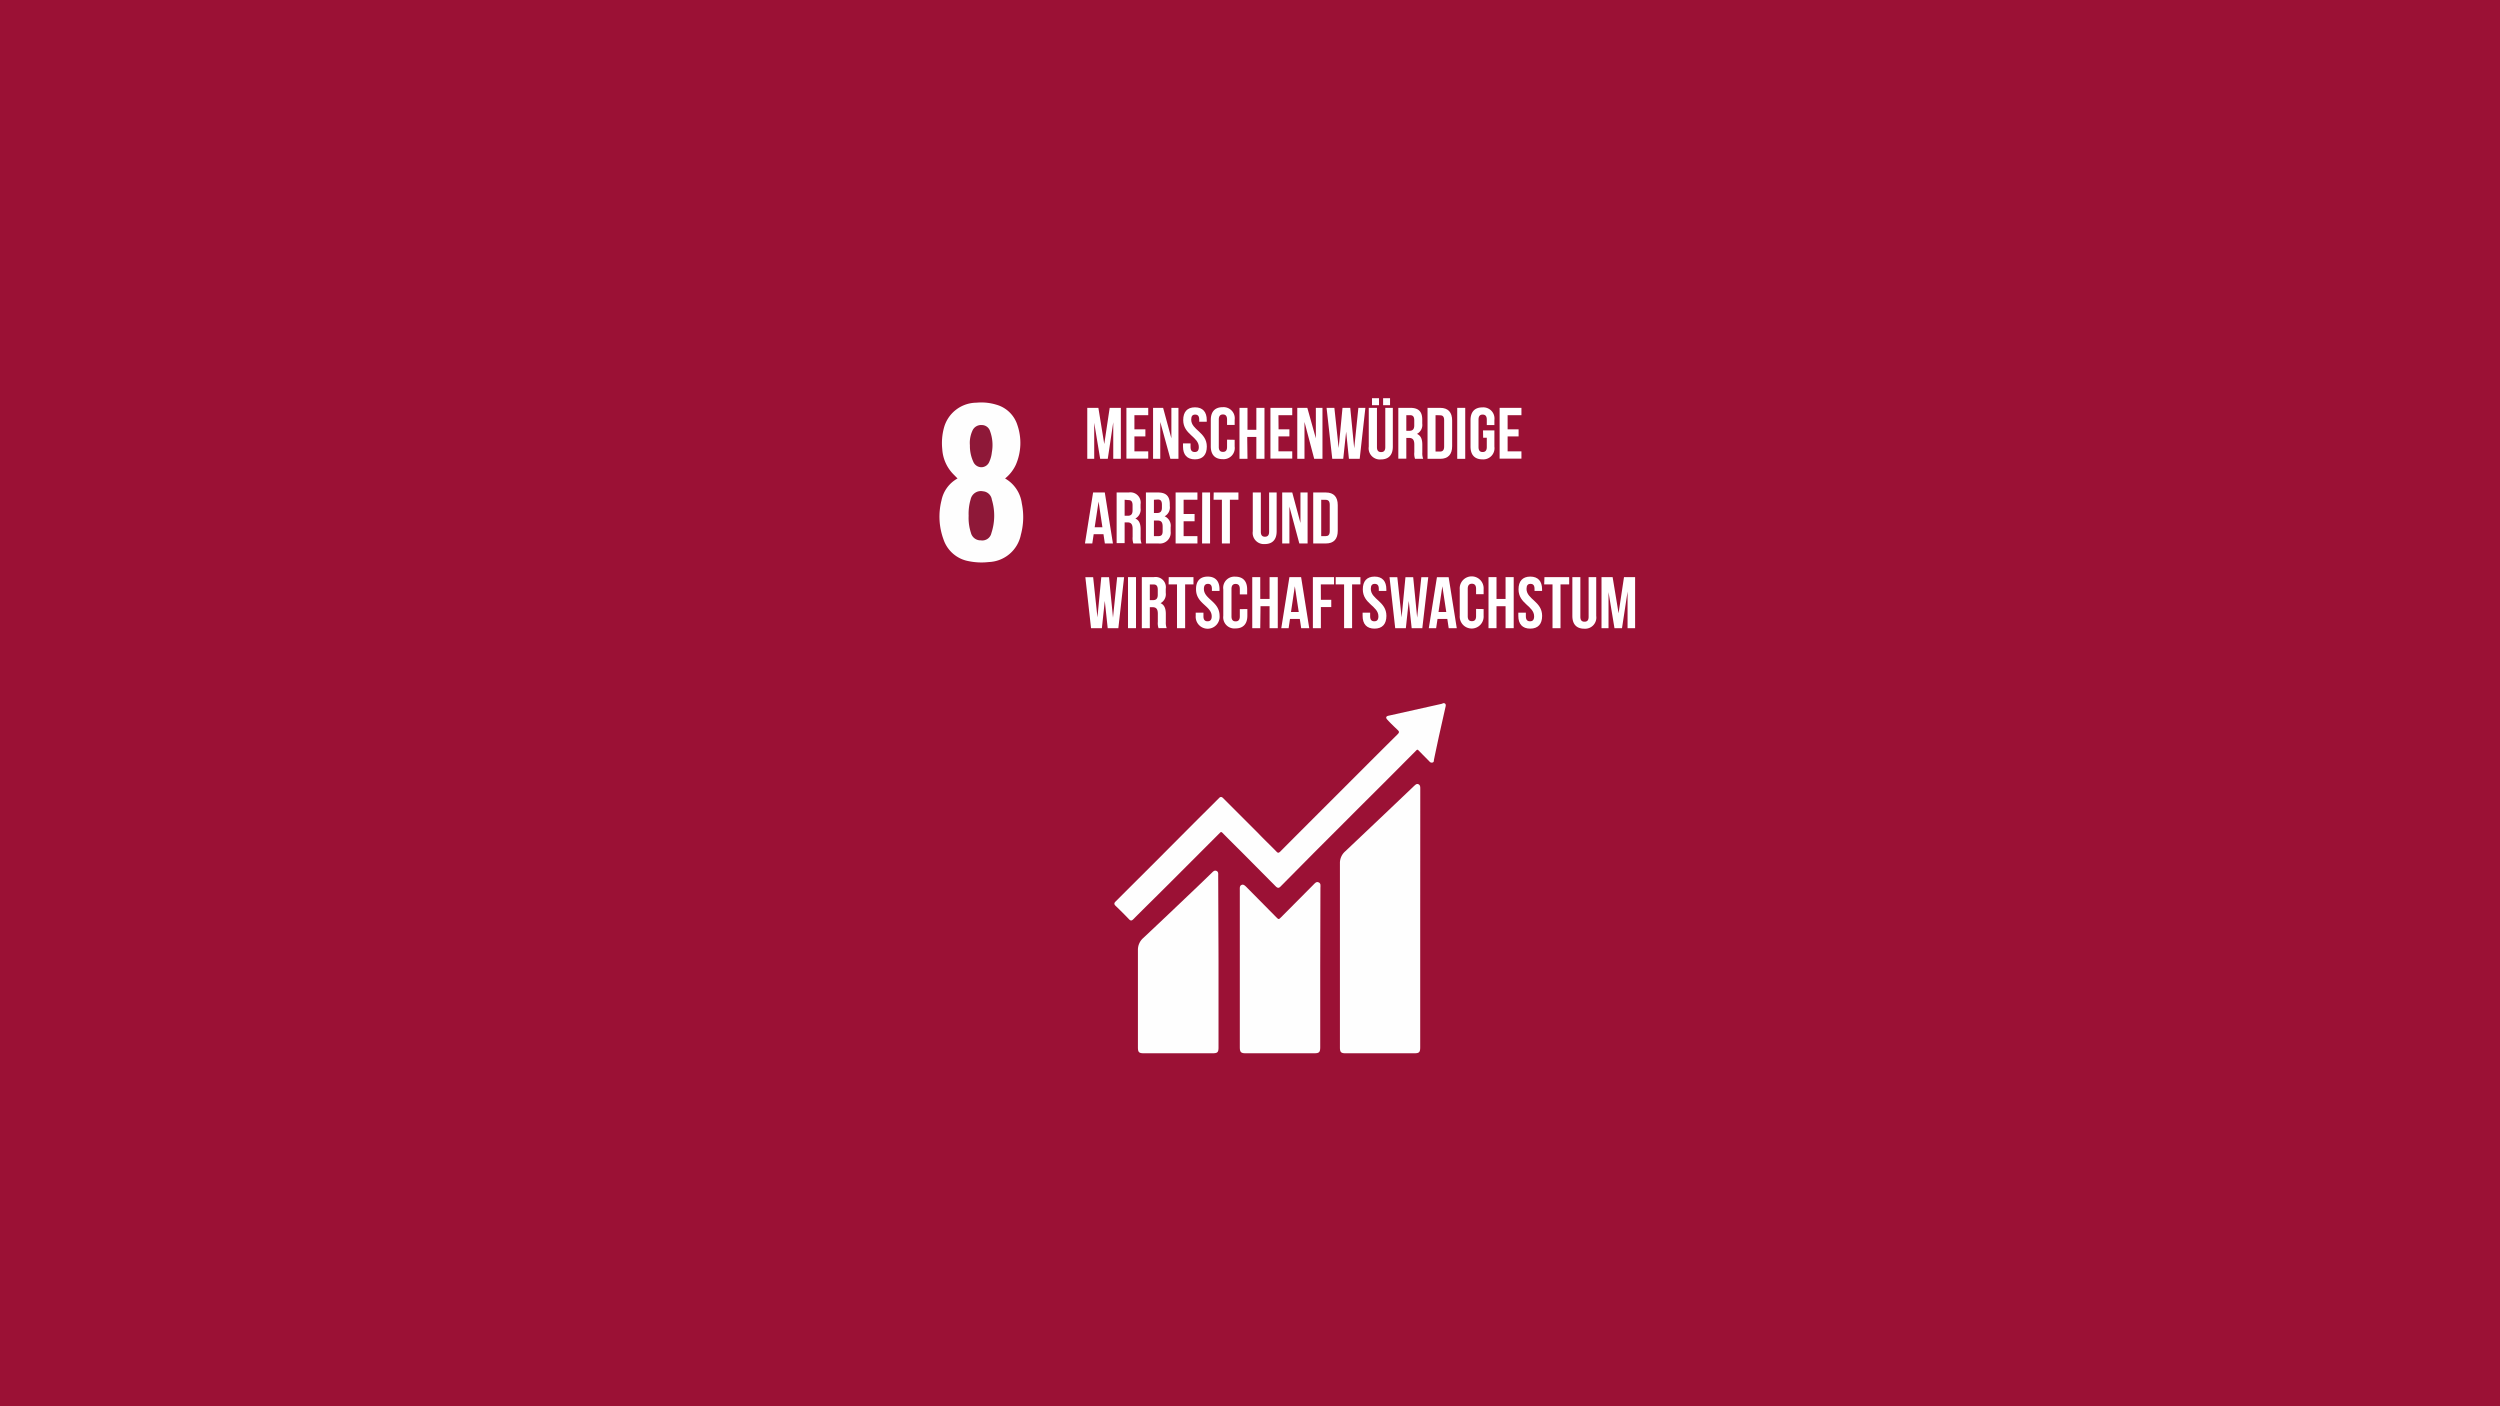 <svg xmlns="http://www.w3.org/2000/svg" viewBox="0 0 378.08 212.67"><defs><style>.cls-1{fill:#9b1135;}.cls-2{fill:#fefefe;}.cls-3{fill:#8e1838;}.cls-4{fill:#fff;}</style></defs><g id="Capa_2" data-name="Capa 2"><g id="Capa_1-2" data-name="Capa 1"><rect class="cls-1" width="378.08" height="212.67"/><path class="cls-2" d="M214.78,138.93v19.44c0,.77-.15.92-.91.92H203.5c-.69,0-.86-.17-.86-.86q0-13.92,0-27.85a2.33,2.33,0,0,1,.79-1.82l5.93-5.62,4.34-4.13.11-.11c.21-.17.4-.43.7-.3s.28.46.28.74Z"/><path class="cls-2" d="M199.66,146.29v12.1c0,.74-.16.9-.9.9h-10.4c-.68,0-.86-.18-.86-.87v-23.8c0-.29-.06-.65.26-.79s.55.14.76.34L193,138.7c.37.38.39.38.76,0,1.62-1.62,3.23-3.25,4.85-4.88.22-.22.44-.54.81-.38s.27.53.27.83Z"/><path class="cls-2" d="M218.29,106.34c.33,0,.4.22.33.51l-1,4.46c-.26,1.21-.52,2.43-.77,3.64,0,.16,0,.33-.25.38a.43.43,0,0,1-.42-.17l-1.65-1.67c-.13-.14-.21-.15-.35,0l-4.77,4.79c-1.82,1.82-3.65,3.63-5.47,5.46l-5.35,5.35-4.95,5c-.26.26-.44.2-.67,0l-5.3-5.34c-.94-.93-1.87-1.86-2.8-2.8-.15-.15-.23-.16-.38,0l-8,8c-1.69,1.69-3.4,3.36-5.08,5.05-.26.27-.43.28-.69,0-.64-.67-1.3-1.33-2-2-.25-.24-.26-.42,0-.67,2-2,4.07-4.06,6.1-6.09l5.85-5.87c1.23-1.23,2.47-2.45,3.7-3.69.21-.21.37-.19.58,0l5.29,5.29c.95,1,1.9,1.89,2.83,2.85.22.22.32.15.51,0,2.81-2.83,5.64-5.65,8.46-8.47,3.11-3.11,6.22-6.23,9.34-9.32.26-.27.23-.4,0-.62-.54-.52-1.06-1-1.58-1.58-.26-.27-.2-.5.15-.58l8.05-1.8Z"/><path class="cls-2" d="M184.28,145.46v12.91c0,.77-.14.92-.92.92H173c-.75,0-.91-.16-.91-.89,0-4.9,0-9.8,0-14.7a2.37,2.37,0,0,1,.78-1.82c2.81-2.63,5.59-5.28,8.37-7.93l2-1.93c.2-.19.41-.45.73-.31s.26.45.26.71Z"/><path class="cls-2" d="M152,72.36a5.1,5.1,0,0,1,2.53,3.77,10.23,10.23,0,0,1-.14,4.73A5.15,5.15,0,0,1,149.52,85a9.57,9.57,0,0,1-3-.13,4.93,4.93,0,0,1-3.83-3.29,10,10,0,0,1-.31-5.89,4.88,4.88,0,0,1,2.43-3.33l-.65-.66a5.92,5.92,0,0,1-1.66-3.77,8.91,8.91,0,0,1,.25-3.21,5.13,5.13,0,0,1,4.92-3.82,7.78,7.78,0,0,1,3,.3,4.65,4.65,0,0,1,3.19,3.08,8.29,8.29,0,0,1-.23,6A5.77,5.77,0,0,1,152,72.36Z"/><path class="cls-3" d="M146.49,78a7.61,7.61,0,0,1,.3-2.47,1.58,1.58,0,0,1,1.87-1.23A1.47,1.47,0,0,1,150,75.57a8.37,8.37,0,0,1-.07,5.05,1.4,1.4,0,0,1-1.58,1.1,1.5,1.5,0,0,1-1.52-1.16A7.17,7.17,0,0,1,146.49,78Z"/><path class="cls-3" d="M146.68,67.35a4.42,4.42,0,0,1,.38-2.21,1.42,1.42,0,0,1,1.39-.86,1.31,1.31,0,0,1,1.28.93A6.08,6.08,0,0,1,150,68.4a4.53,4.53,0,0,1-.37,1.4,1.31,1.31,0,0,1-1.21.86,1.34,1.34,0,0,1-1.23-.84A5.68,5.68,0,0,1,146.68,67.35Z"/><path class="cls-4" d="M167,67.15l.82-5.47h1.69v7.71h-1.15V63.86l-.83,5.53h-1.15l-.9-5.45v5.45h-1.05V61.68h1.68Z"/><path class="cls-4" d="M171.56,64.93h1.66V66h-1.66v2.26h2.09v1.1h-3.3V61.68h3.3v1.11h-2.09Z"/><path class="cls-4" d="M175.47,63.81v5.58h-1.09V61.68h1.52l1.25,4.61V61.68h1.07v7.71H177Z"/><path class="cls-4" d="M180.72,61.6c1.18,0,1.78.7,1.78,1.93v.25h-1.14v-.32c0-.55-.22-.76-.61-.76s-.6.21-.6.76c0,1.58,2.36,1.88,2.36,4.08,0,1.23-.61,1.93-1.8,1.93s-1.8-.7-1.8-1.93v-.48h1.14v.55c0,.55.24.75.63.75s.62-.2.62-.75c0-1.58-2.36-1.88-2.36-4.08C178.94,62.3,179.54,61.6,180.72,61.6Z"/><path class="cls-4" d="M186.72,66.51v1a1.69,1.69,0,0,1-1.81,1.93c-1.19,0-1.8-.7-1.8-1.93v-4c0-1.23.61-1.93,1.8-1.93a1.69,1.69,0,0,1,1.81,1.93v.75h-1.15v-.82c0-.55-.24-.76-.62-.76s-.63.21-.63.76v4.15c0,.55.24.75.63.75s.62-.2.62-.75v-1.1Z"/><path class="cls-4" d="M188.66,69.39h-1.21V61.68h1.21V65H190V61.68h1.23v7.71H190V66.08h-1.38Z"/><path class="cls-4" d="M193.36,64.93H195V66h-1.66v2.26h2.09v1.1h-3.3V61.68h3.3v1.11h-2.09Z"/><path class="cls-4" d="M197.28,63.81v5.58h-1.09V61.68h1.52L199,66.29V61.68H200v7.71h-1.25Z"/><path class="cls-4" d="M203.58,65.28l-.44,4.11h-1.66l-.86-7.71h1.18l.65,6.08.58-6.08h1.17l.6,6.12.63-6.12h1.06l-.86,7.71H204Z"/><path class="cls-4" d="M208.24,61.68v5.95c0,.55.25.74.63.74s.63-.19.63-.74V61.68h1.14v5.87c0,1.23-.61,1.93-1.8,1.93A1.69,1.69,0,0,1,207,67.55V61.68Zm.31-1.46v1.06h-1.06V60.22Zm1.67,0v1.06h-1.05V60.22Z"/><path class="cls-4" d="M214,69.39a2.31,2.31,0,0,1-.11-1V67.23c0-.72-.25-1-.8-1h-.41v3.14h-1.21V61.68h1.82c1.26,0,1.8.59,1.8,1.78v.6a1.53,1.53,0,0,1-.8,1.56c.61.26.81.84.81,1.64v1.19a2.33,2.33,0,0,0,.13.94Zm-1.32-6.6v2.36h.47c.45,0,.73-.2.73-.81v-.76c0-.55-.19-.79-.62-.79Z"/><path class="cls-4" d="M215.89,61.68h1.91c1.21,0,1.81.68,1.81,1.91v3.89c0,1.23-.6,1.91-1.81,1.91h-1.91Zm1.21,1.11v5.5h.68c.39,0,.62-.2.62-.75v-4c0-.55-.23-.74-.62-.74Z"/><path class="cls-4" d="M220.38,61.68h1.21v7.71h-1.21Z"/><path class="cls-4" d="M224.28,65.09H226v2.45a1.69,1.69,0,0,1-1.81,1.93c-1.19,0-1.8-.7-1.8-1.93v-4c0-1.23.61-1.93,1.8-1.93A1.69,1.69,0,0,1,226,63.53v.75h-1.15v-.82c0-.55-.24-.76-.63-.76s-.62.21-.62.76v4.15c0,.55.24.75.62.75s.63-.2.63-.75V66.2h-.55Z"/><path class="cls-4" d="M228,64.93h1.66V66H228v2.26h2.09v1.1h-3.3V61.68h3.3v1.11H228Z"/><path class="cls-4" d="M168.31,82.19h-1.22l-.21-1.4H165.4l-.21,1.4h-1.11l1.23-7.71h1.77Zm-2.76-2.45h1.17l-.58-3.89Z"/><path class="cls-4" d="M171.4,82.19a2.52,2.52,0,0,1-.11-1V80c0-.72-.24-1-.79-1h-.42v3.14h-1.21V74.48h1.83a1.55,1.55,0,0,1,1.79,1.78v.6a1.53,1.53,0,0,1-.79,1.56c.61.26.8.84.8,1.64v1.19a2.33,2.33,0,0,0,.14.94Zm-1.32-6.61V78h.48c.45,0,.72-.2.72-.81v-.76c0-.55-.18-.8-.61-.8Z"/><path class="cls-4" d="M176.91,76.26v.27a1.51,1.51,0,0,1-.78,1.55,1.56,1.56,0,0,1,.91,1.65v.63a1.64,1.64,0,0,1-1.84,1.83h-1.9V74.48h1.82C176.38,74.48,176.91,75.07,176.91,76.26Zm-2.4-.68v2H175c.45,0,.72-.2.72-.81v-.43c0-.55-.18-.8-.61-.8Zm0,3.14v2.36h.69c.41,0,.63-.18.63-.75v-.67c0-.72-.24-.94-.79-.94Z"/><path class="cls-4" d="M179,77.73h1.66v1.1H179v2.25h2.09v1.11h-3.3V74.48h3.3v1.1H179Z"/><path class="cls-4" d="M181.81,74.48H183v7.71h-1.21Z"/><path class="cls-4" d="M183.55,74.48h3.74v1.1H186v6.61h-1.21V75.58h-1.26Z"/><path class="cls-4" d="M190.68,74.48v5.94c0,.56.24.75.62.75s.63-.19.63-.75V74.48h1.14v5.87c0,1.23-.61,1.93-1.8,1.93a1.69,1.69,0,0,1-1.81-1.93V74.48Z"/><path class="cls-4" d="M195,76.61v5.58h-1.09V74.48h1.52l1.24,4.61V74.48h1.08v7.71h-1.25Z"/><path class="cls-4" d="M198.6,74.48h1.91c1.21,0,1.8.68,1.8,1.91v3.89c0,1.23-.59,1.91-1.8,1.91H198.6Zm1.21,1.1v5.5h.68c.38,0,.61-.19.61-.74v-4c0-.55-.23-.75-.61-.75Z"/><path class="cls-4" d="M167.08,90.88,166.64,95H165l-.86-7.71h1.18l.65,6.08.58-6.08h1.17l.6,6.12.63-6.12H170L169.13,95h-1.61Z"/><path class="cls-4" d="M170.59,87.28h1.21V95h-1.21Z"/><path class="cls-4" d="M175.21,95a2.31,2.31,0,0,1-.11-.95V92.83c0-.72-.24-1-.79-1h-.42V95h-1.21V87.28h1.83a1.55,1.55,0,0,1,1.79,1.78v.6a1.53,1.53,0,0,1-.79,1.56c.6.26.8.84.8,1.64v1.19a2.33,2.33,0,0,0,.13.94Zm-1.32-6.61v2.37h.47c.45,0,.73-.2.73-.81v-.76c0-.55-.19-.8-.62-.8Z"/><path class="cls-4" d="M176.75,87.28h3.74v1.1h-1.26V95H178V88.38h-1.27Z"/><path class="cls-4" d="M182.65,87.2c1.17,0,1.78.7,1.78,1.93v.24h-1.15v-.31c0-.55-.22-.76-.6-.76s-.61.21-.61.76c0,1.58,2.37,1.88,2.37,4.08a1.81,1.81,0,1,1-3.61,0v-.48H182v.55c0,.55.24.75.62.75s.63-.2.63-.75c0-1.58-2.37-1.88-2.37-4.08C180.86,87.9,181.47,87.2,182.65,87.2Z"/><path class="cls-4" d="M188.64,92.11v1c0,1.23-.61,1.93-1.8,1.93A1.69,1.69,0,0,1,185,93.14v-4a1.69,1.69,0,0,1,1.81-1.93c1.19,0,1.8.7,1.8,1.93v.75H187.5v-.82c0-.55-.24-.76-.63-.76s-.63.21-.63.76v4.15c0,.55.25.75.63.75s.63-.2.63-.75v-1.1Z"/><path class="cls-4" d="M190.59,95h-1.21V87.28h1.21v3.3H192v-3.3h1.24V95H192V91.68h-1.37Z"/><path class="cls-4" d="M198,95h-1.22l-.21-1.4h-1.48l-.21,1.4h-1.11L195,87.28h1.77Zm-2.76-2.45h1.17l-.59-3.89Z"/><path class="cls-4" d="M199.76,90.71h1.57v1.1h-1.57V95h-1.21V87.28h3.2v1.1h-2Z"/><path class="cls-4" d="M202,87.28h3.74v1.1h-1.26V95h-1.21V88.38H202Z"/><path class="cls-4" d="M207.88,87.2c1.18,0,1.78.7,1.78,1.93v.24h-1.14v-.31c0-.55-.22-.76-.61-.76s-.6.21-.6.76c0,1.58,2.36,1.88,2.36,4.08,0,1.23-.61,1.93-1.8,1.93s-1.8-.7-1.8-1.93v-.48h1.14v.55c0,.55.24.75.63.75s.62-.2.62-.75c0-1.58-2.36-1.88-2.36-4.08C206.1,87.9,206.7,87.2,207.88,87.2Z"/><path class="cls-4" d="M213.05,90.88,212.61,95H211l-.86-7.71h1.18l.65,6.08.58-6.08h1.17l.6,6.12.63-6.12H216L215.1,95h-1.61Z"/><path class="cls-4" d="M220.31,95h-1.22l-.21-1.4H217.4l-.21,1.4h-1.11l1.23-7.71h1.77Zm-2.76-2.45h1.17l-.59-3.89Z"/><path class="cls-4" d="M224.37,92.11v1a1.81,1.81,0,1,1-3.61,0v-4a1.81,1.81,0,1,1,3.61,0v.75h-1.14v-.82c0-.55-.25-.76-.63-.76s-.63.21-.63.76v4.15c0,.55.24.75.63.75s.63-.2.63-.75v-1.1Z"/><path class="cls-4" d="M226.32,95h-1.21V87.28h1.21v3.3h1.37v-3.3h1.23V95h-1.23V91.68h-1.37Z"/><path class="cls-4" d="M231.43,87.2c1.18,0,1.78.7,1.78,1.93v.24h-1.14v-.31c0-.55-.22-.76-.61-.76s-.6.21-.6.76c0,1.58,2.36,1.88,2.36,4.08,0,1.23-.61,1.93-1.8,1.93s-1.8-.7-1.8-1.93v-.48h1.14v.55c0,.55.24.75.63.75s.62-.2.62-.75c0-1.58-2.36-1.88-2.36-4.08C229.65,87.9,230.25,87.2,231.43,87.2Z"/><path class="cls-4" d="M233.57,87.28h3.74v1.1H236V95h-1.21V88.38h-1.26Z"/><path class="cls-4" d="M239,87.28v6c0,.55.24.74.63.74s.62-.19.62-.74v-6h1.15v5.87a1.69,1.69,0,0,1-1.81,1.93c-1.19,0-1.8-.7-1.8-1.93V87.28Z"/><path class="cls-4" d="M244.78,92.75l.82-5.47h1.68V95h-1.14V89.46L245.3,95h-1.14l-.9-5.45V95H242.2V87.28h1.68Z"/></g></g></svg>
